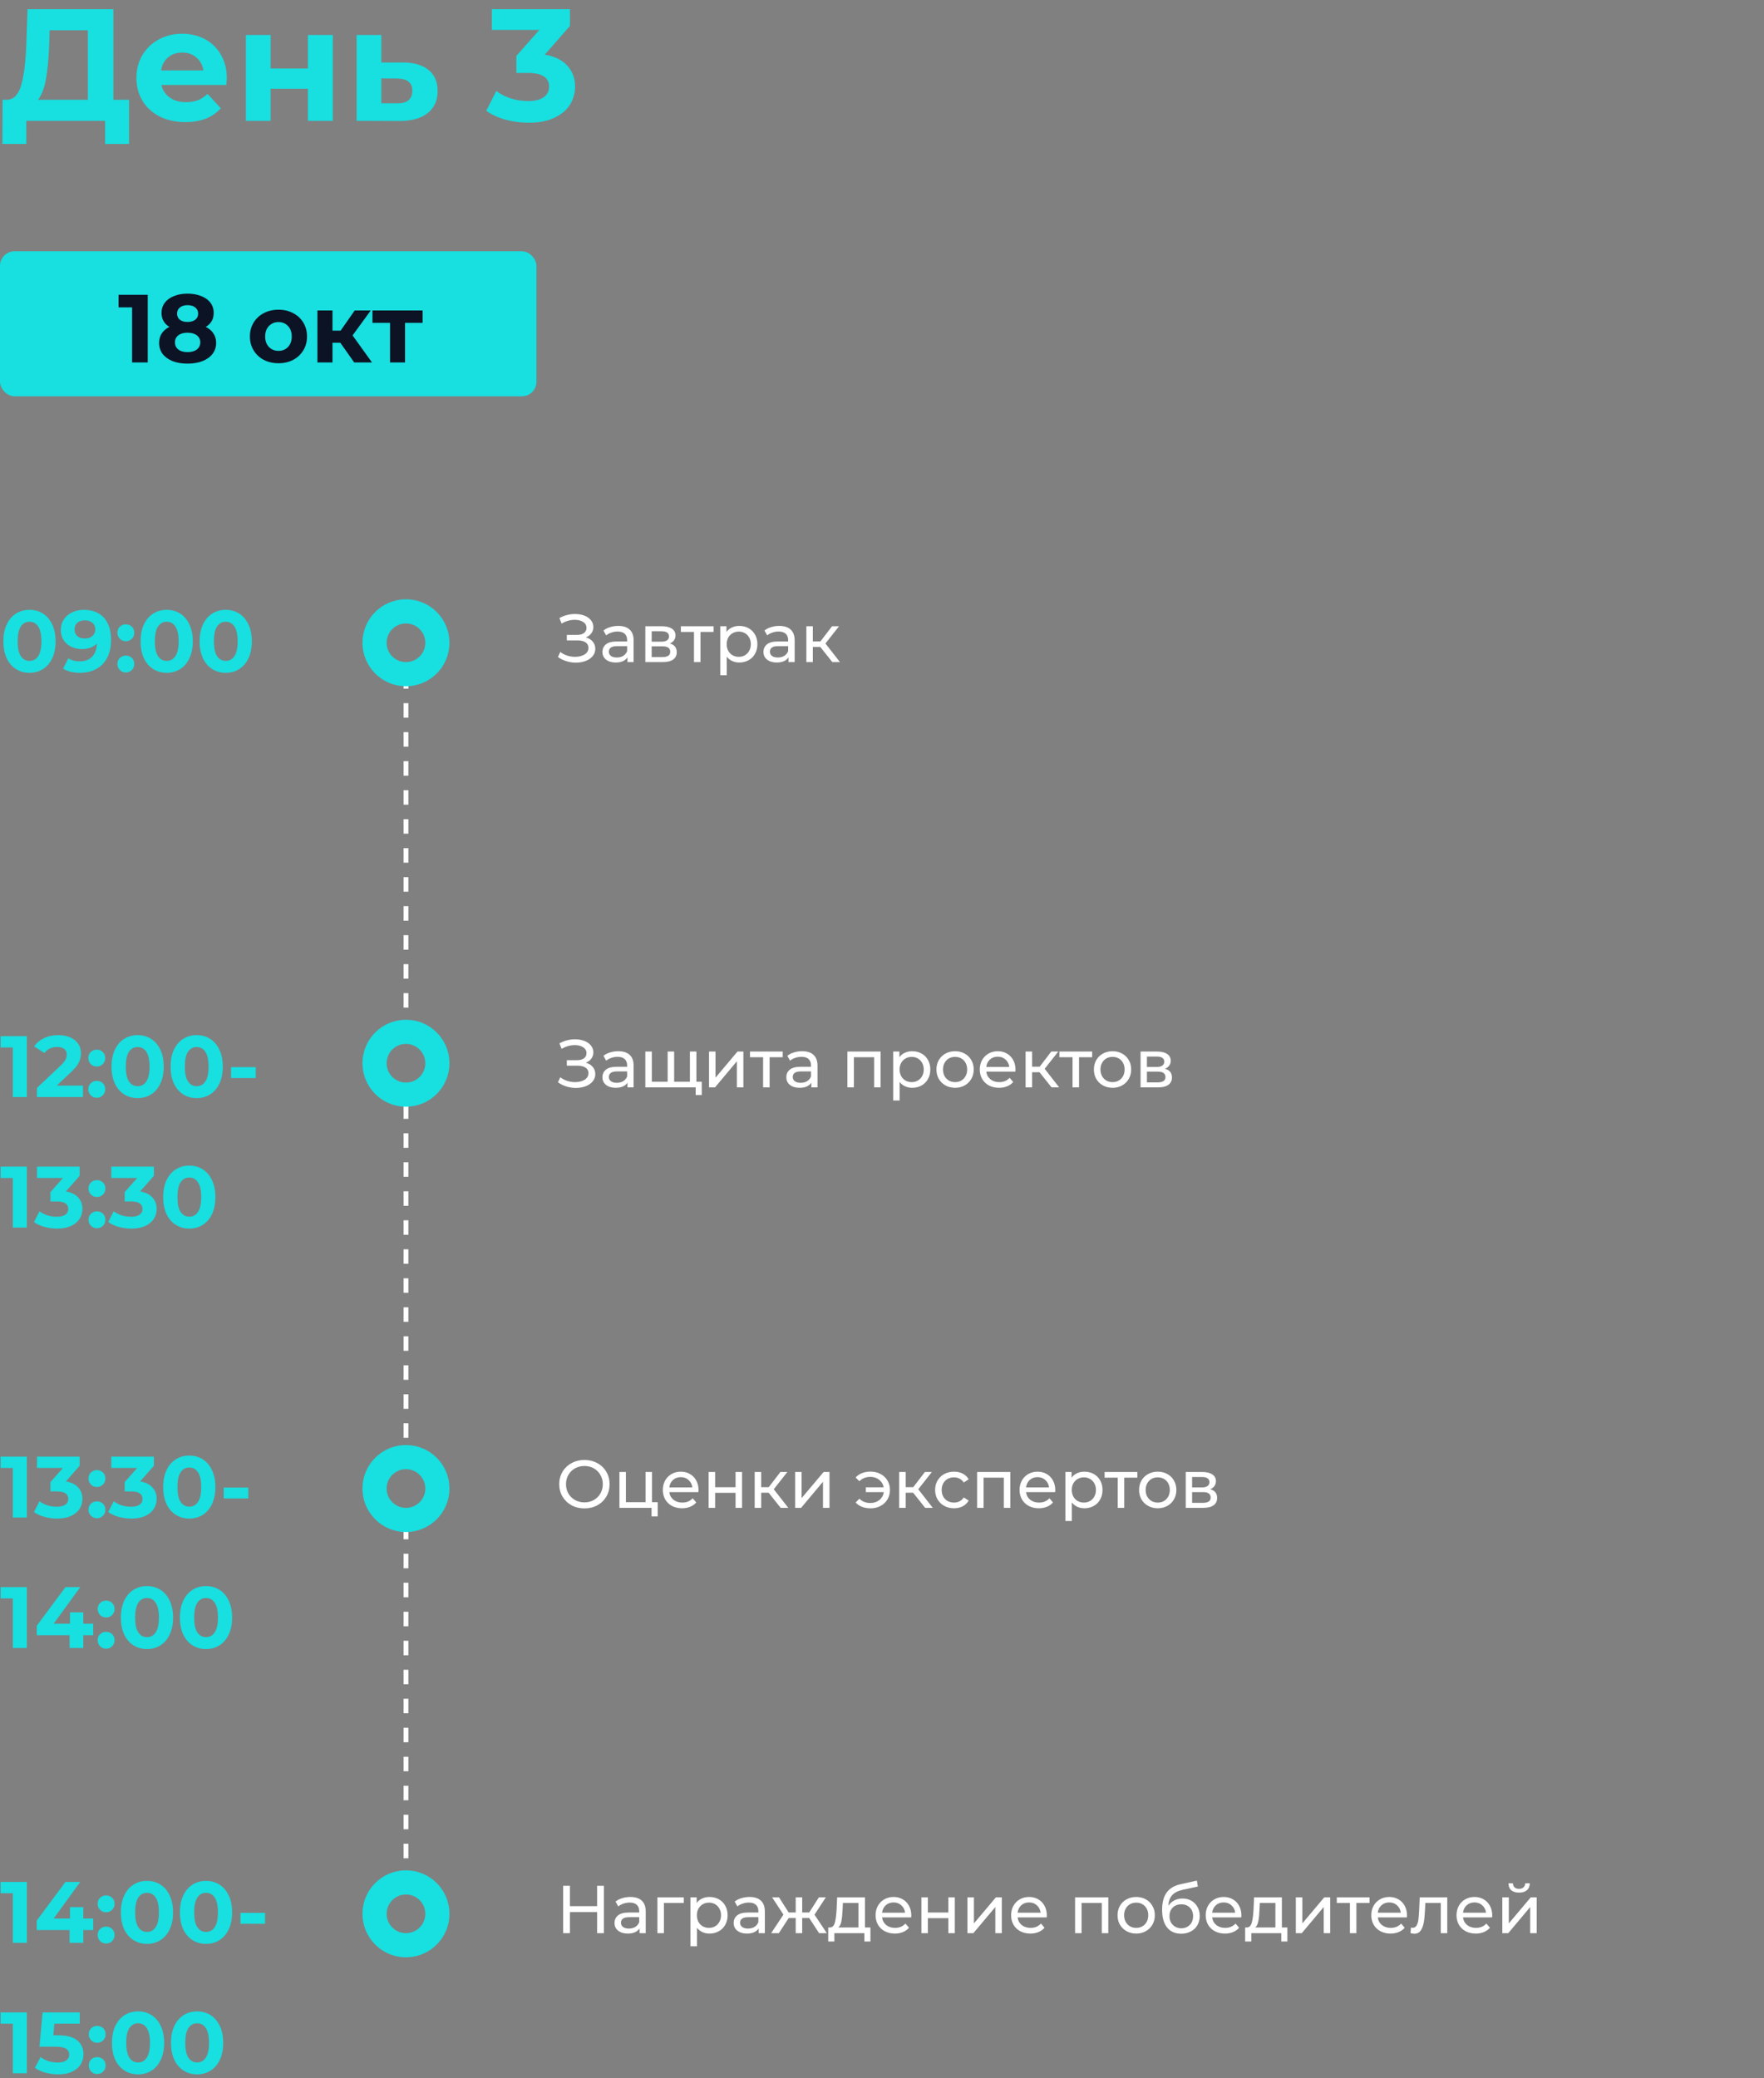 <svg width="365" height="430" viewBox="0 0 365 430" fill="none" xmlns="http://www.w3.org/2000/svg">
<rect x="0" y="0" width="365" height="430" fill="#808080" stroke="none"/>
<rect y="52" width="111" height="30" rx="3" fill="#18DFE0"/>
<path d="M30.569 61V75H27.329V63.6H24.529V61H30.569ZM42.581 67.64C43.274 67.987 43.801 68.44 44.161 69C44.534 69.56 44.721 70.207 44.721 70.94C44.721 71.807 44.474 72.567 43.981 73.22C43.487 73.86 42.794 74.36 41.901 74.72C41.007 75.067 39.974 75.24 38.801 75.24C37.627 75.24 36.594 75.067 35.701 74.72C34.821 74.36 34.134 73.86 33.641 73.22C33.161 72.567 32.921 71.807 32.921 70.94C32.921 70.207 33.101 69.56 33.461 69C33.834 68.44 34.361 67.987 35.041 67.64C34.521 67.32 34.121 66.92 33.841 66.44C33.561 65.947 33.421 65.387 33.421 64.76C33.421 63.947 33.647 63.24 34.101 62.64C34.554 62.04 35.187 61.58 36.001 61.26C36.814 60.927 37.747 60.76 38.801 60.76C39.867 60.76 40.807 60.927 41.621 61.26C42.447 61.58 43.087 62.04 43.541 62.64C43.994 63.24 44.221 63.947 44.221 64.76C44.221 65.387 44.081 65.947 43.801 66.44C43.521 66.92 43.114 67.32 42.581 67.64ZM38.801 63.14C38.147 63.14 37.621 63.3 37.221 63.62C36.834 63.927 36.641 64.353 36.641 64.9C36.641 65.433 36.834 65.853 37.221 66.16C37.607 66.467 38.134 66.62 38.801 66.62C39.467 66.62 40.001 66.467 40.401 66.16C40.801 65.853 41.001 65.433 41.001 64.9C41.001 64.353 40.801 63.927 40.401 63.62C40.001 63.3 39.467 63.14 38.801 63.14ZM38.801 72.86C39.614 72.86 40.254 72.68 40.721 72.32C41.201 71.947 41.441 71.453 41.441 70.84C41.441 70.227 41.201 69.74 40.721 69.38C40.254 69.02 39.614 68.84 38.801 68.84C38.001 68.84 37.367 69.02 36.901 69.38C36.434 69.74 36.201 70.227 36.201 70.84C36.201 71.467 36.434 71.96 36.901 72.32C37.367 72.68 38.001 72.86 38.801 72.86ZM57.628 75.16C56.495 75.16 55.475 74.927 54.568 74.46C53.675 73.98 52.975 73.32 52.468 72.48C51.961 71.64 51.708 70.687 51.708 69.62C51.708 68.553 51.961 67.6 52.468 66.76C52.975 65.92 53.675 65.267 54.568 64.8C55.475 64.32 56.495 64.08 57.628 64.08C58.761 64.08 59.775 64.32 60.668 64.8C61.561 65.267 62.261 65.92 62.768 66.76C63.275 67.6 63.528 68.553 63.528 69.62C63.528 70.687 63.275 71.64 62.768 72.48C62.261 73.32 61.561 73.98 60.668 74.46C59.775 74.927 58.761 75.16 57.628 75.16ZM57.628 72.6C58.428 72.6 59.081 72.333 59.588 71.8C60.108 71.253 60.368 70.527 60.368 69.62C60.368 68.713 60.108 67.993 59.588 67.46C59.081 66.913 58.428 66.64 57.628 66.64C56.828 66.64 56.168 66.913 55.648 67.46C55.128 67.993 54.868 68.713 54.868 69.62C54.868 70.527 55.128 71.253 55.648 71.8C56.168 72.333 56.828 72.6 57.628 72.6ZM70.414 70.92H68.794V75H65.674V64.24H68.794V68.42H70.474L73.394 64.24H76.714L72.954 69.4L76.974 75H73.294L70.414 70.92ZM87.448 66.8H83.808V75H80.708V66.8H77.068V64.24H87.448V66.8Z" fill="#0C1324"/>
<path d="M26.697 20.644V29.785H21.747V25H5.445V29.785H0.495L0.528 20.644H1.452C2.838 20.6 3.817 19.588 4.389 17.608C4.961 15.628 5.313 12.801 5.445 9.127L5.709 1.9H23.463V20.644H26.697ZM10.164 9.622C10.054 12.372 9.823 14.682 9.471 16.552C9.119 18.4 8.58 19.764 7.854 20.644H18.183V6.256H10.263L10.164 9.622ZM46.933 16.189C46.933 16.255 46.9 16.717 46.834 17.575H33.403C33.645 18.675 34.217 19.544 35.119 20.182C36.021 20.82 37.143 21.139 38.485 21.139C39.409 21.139 40.223 21.007 40.927 20.743C41.653 20.457 42.324 20.017 42.94 19.423L45.679 22.393C44.007 24.307 41.565 25.264 38.353 25.264C36.351 25.264 34.58 24.879 33.04 24.109C31.5 23.317 30.312 22.228 29.476 20.842C28.64 19.456 28.222 17.883 28.222 16.123C28.222 14.385 28.629 12.823 29.443 11.437C30.279 10.029 31.412 8.94 32.842 8.17C34.294 7.378 35.911 6.982 37.693 6.982C39.431 6.982 41.004 7.356 42.412 8.104C43.82 8.852 44.92 9.93 45.712 11.338C46.526 12.724 46.933 14.341 46.933 16.189ZM37.726 10.876C36.56 10.876 35.581 11.206 34.789 11.866C33.997 12.526 33.513 13.428 33.337 14.572H42.082C41.906 13.45 41.422 12.559 40.63 11.899C39.838 11.217 38.87 10.876 37.726 10.876ZM50.879 7.246H55.994V14.176H63.716V7.246H68.864V25H63.716V18.367H55.994V25H50.879V7.246ZM83.395 12.922C85.705 12.944 87.476 13.472 88.708 14.506C89.94 15.518 90.556 16.959 90.556 18.829C90.556 20.787 89.863 22.316 88.477 23.416C87.113 24.494 85.188 25.033 82.702 25.033L73.792 25V7.246H78.907V12.922H83.395ZM82.24 21.37C83.23 21.392 83.989 21.183 84.517 20.743C85.045 20.303 85.309 19.643 85.309 18.763C85.309 17.905 85.045 17.278 84.517 16.882C84.011 16.486 83.252 16.277 82.24 16.255L78.907 16.222V21.37H82.24ZM112.722 11.305C114.746 11.635 116.297 12.394 117.375 13.582C118.453 14.748 118.992 16.2 118.992 17.938C118.992 19.28 118.64 20.523 117.936 21.667C117.232 22.789 116.154 23.691 114.702 24.373C113.272 25.055 111.512 25.396 109.422 25.396C107.794 25.396 106.188 25.187 104.604 24.769C103.042 24.329 101.711 23.713 100.611 22.921L102.69 18.829C103.57 19.489 104.582 20.006 105.726 20.38C106.892 20.732 108.08 20.908 109.29 20.908C110.632 20.908 111.688 20.655 112.458 20.149C113.228 19.621 113.613 18.884 113.613 17.938C113.613 16.046 112.172 15.1 109.29 15.1H106.848V11.569L111.6 6.19H101.766V1.9H117.936V5.365L112.722 11.305Z" fill="#18DFE0"/>
<path d="M84 139.5V211" stroke="white" stroke-dasharray="3 3"/>
<path d="M84 228.5V300" stroke="white" stroke-dasharray="3 3"/>
<path d="M84 315.5V387" stroke="white" stroke-dasharray="3 3"/>
<path d="M6.102 139.216C5.058 139.216 4.128 138.958 3.312 138.442C2.496 137.926 1.854 137.182 1.386 136.21C0.93 135.226 0.702 134.056 0.702 132.7C0.702 131.344 0.93 130.18 1.386 129.208C1.854 128.224 2.496 127.474 3.312 126.958C4.128 126.442 5.058 126.184 6.102 126.184C7.146 126.184 8.076 126.442 8.892 126.958C9.708 127.474 10.344 128.224 10.8 129.208C11.268 130.18 11.502 131.344 11.502 132.7C11.502 134.056 11.268 135.226 10.8 136.21C10.344 137.182 9.708 137.926 8.892 138.442C8.076 138.958 7.146 139.216 6.102 139.216ZM6.102 136.75C6.87 136.75 7.47 136.42 7.902 135.76C8.346 135.1 8.568 134.08 8.568 132.7C8.568 131.32 8.346 130.3 7.902 129.64C7.47 128.98 6.87 128.65 6.102 128.65C5.346 128.65 4.746 128.98 4.302 129.64C3.87 130.3 3.654 131.32 3.654 132.7C3.654 134.08 3.87 135.1 4.302 135.76C4.746 136.42 5.346 136.75 6.102 136.75ZM17.347 126.184C19.111 126.184 20.491 126.724 21.487 127.804C22.483 128.872 22.981 130.414 22.981 132.43C22.981 133.858 22.711 135.082 22.171 136.102C21.643 137.122 20.893 137.896 19.921 138.424C18.949 138.952 17.827 139.216 16.555 139.216C15.883 139.216 15.241 139.144 14.629 139C14.017 138.844 13.495 138.628 13.063 138.352L14.143 136.21C14.755 136.63 15.541 136.84 16.501 136.84C17.569 136.84 18.415 136.528 19.039 135.904C19.663 135.268 19.999 134.356 20.047 133.168C19.291 133.924 18.247 134.302 16.915 134.302C16.111 134.302 15.379 134.14 14.719 133.816C14.059 133.492 13.537 133.036 13.153 132.448C12.769 131.848 12.577 131.158 12.577 130.378C12.577 129.538 12.787 128.8 13.207 128.164C13.627 127.528 14.197 127.042 14.917 126.706C15.649 126.358 16.459 126.184 17.347 126.184ZM17.563 132.124C18.199 132.124 18.715 131.95 19.111 131.602C19.519 131.242 19.723 130.786 19.723 130.234C19.723 129.682 19.525 129.232 19.129 128.884C18.745 128.536 18.211 128.362 17.527 128.362C16.903 128.362 16.393 128.53 15.997 128.866C15.613 129.202 15.421 129.658 15.421 130.234C15.421 130.81 15.613 131.272 15.997 131.62C16.393 131.956 16.915 132.124 17.563 132.124ZM26.036 132.682C25.544 132.682 25.13 132.514 24.794 132.178C24.458 131.842 24.29 131.422 24.29 130.918C24.29 130.402 24.458 129.988 24.794 129.676C25.13 129.352 25.544 129.19 26.036 129.19C26.528 129.19 26.942 129.352 27.278 129.676C27.614 129.988 27.782 130.402 27.782 130.918C27.782 131.422 27.614 131.842 27.278 132.178C26.942 132.514 26.528 132.682 26.036 132.682ZM26.036 139.144C25.544 139.144 25.13 138.976 24.794 138.64C24.458 138.304 24.29 137.884 24.29 137.38C24.29 136.864 24.458 136.45 24.794 136.138C25.13 135.814 25.544 135.652 26.036 135.652C26.528 135.652 26.942 135.814 27.278 136.138C27.614 136.45 27.782 136.864 27.782 137.38C27.782 137.884 27.614 138.304 27.278 138.64C26.942 138.976 26.528 139.144 26.036 139.144ZM34.491 139.216C33.447 139.216 32.517 138.958 31.701 138.442C30.885 137.926 30.243 137.182 29.775 136.21C29.319 135.226 29.091 134.056 29.091 132.7C29.091 131.344 29.319 130.18 29.775 129.208C30.243 128.224 30.885 127.474 31.701 126.958C32.517 126.442 33.447 126.184 34.491 126.184C35.535 126.184 36.465 126.442 37.281 126.958C38.097 127.474 38.733 128.224 39.189 129.208C39.657 130.18 39.891 131.344 39.891 132.7C39.891 134.056 39.657 135.226 39.189 136.21C38.733 137.182 38.097 137.926 37.281 138.442C36.465 138.958 35.535 139.216 34.491 139.216ZM34.491 136.75C35.259 136.75 35.859 136.42 36.291 135.76C36.735 135.1 36.957 134.08 36.957 132.7C36.957 131.32 36.735 130.3 36.291 129.64C35.859 128.98 35.259 128.65 34.491 128.65C33.735 128.65 33.135 128.98 32.691 129.64C32.259 130.3 32.043 131.32 32.043 132.7C32.043 134.08 32.259 135.1 32.691 135.76C33.135 136.42 33.735 136.75 34.491 136.75ZM46.708 139.216C45.663 139.216 44.733 138.958 43.917 138.442C43.102 137.926 42.459 137.182 41.992 136.21C41.535 135.226 41.307 134.056 41.307 132.7C41.307 131.344 41.535 130.18 41.992 129.208C42.459 128.224 43.102 127.474 43.917 126.958C44.733 126.442 45.663 126.184 46.708 126.184C47.752 126.184 48.681 126.442 49.498 126.958C50.313 127.474 50.95 128.224 51.406 129.208C51.873 130.18 52.108 131.344 52.108 132.7C52.108 134.056 51.873 135.226 51.406 136.21C50.95 137.182 50.313 137.926 49.498 138.442C48.681 138.958 47.752 139.216 46.708 139.216ZM46.708 136.75C47.475 136.75 48.075 136.42 48.508 135.76C48.952 135.1 49.173 134.08 49.173 132.7C49.173 131.32 48.952 130.3 48.508 129.64C48.075 128.98 47.475 128.65 46.708 128.65C45.952 128.65 45.352 128.98 44.907 129.64C44.475 130.3 44.26 131.32 44.26 132.7C44.26 134.08 44.475 135.1 44.907 135.76C45.352 136.42 45.952 136.75 46.708 136.75Z" fill="#18DFE0"/>
<path d="M121.216 131.89C121.832 132.058 122.313 132.352 122.658 132.772C123.003 133.183 123.176 133.677 123.176 134.256C123.176 134.835 122.989 135.343 122.616 135.782C122.252 136.211 121.762 136.543 121.146 136.776C120.539 137 119.877 137.112 119.158 137.112C118.505 137.112 117.856 137.014 117.212 136.818C116.568 136.622 115.98 136.328 115.448 135.936L115.938 134.9C116.367 135.236 116.848 135.488 117.38 135.656C117.912 135.824 118.449 135.908 118.99 135.908C119.774 135.908 120.432 135.745 120.964 135.418C121.496 135.082 121.762 134.625 121.762 134.046C121.762 133.551 121.561 133.173 121.16 132.912C120.759 132.641 120.194 132.506 119.466 132.506H117.282V131.372H119.368C119.993 131.372 120.479 131.246 120.824 130.994C121.179 130.733 121.356 130.373 121.356 129.916C121.356 129.403 121.127 128.997 120.67 128.698C120.213 128.399 119.634 128.25 118.934 128.25C118.477 128.25 118.01 128.315 117.534 128.446C117.067 128.577 116.624 128.773 116.204 129.034L115.756 127.886C116.251 127.606 116.773 127.396 117.324 127.256C117.875 127.116 118.425 127.046 118.976 127.046C119.667 127.046 120.301 127.153 120.88 127.368C121.459 127.583 121.916 127.895 122.252 128.306C122.597 128.717 122.77 129.197 122.77 129.748C122.77 130.243 122.63 130.677 122.35 131.05C122.079 131.423 121.701 131.703 121.216 131.89ZM127.93 129.51C128.957 129.51 129.741 129.762 130.282 130.266C130.833 130.77 131.108 131.521 131.108 132.52V137H129.834V136.02C129.61 136.365 129.288 136.631 128.868 136.818C128.458 136.995 127.968 137.084 127.398 137.084C126.568 137.084 125.9 136.883 125.396 136.482C124.902 136.081 124.654 135.553 124.654 134.9C124.654 134.247 124.892 133.724 125.368 133.332C125.844 132.931 126.6 132.73 127.636 132.73H129.764V132.464C129.764 131.885 129.596 131.442 129.26 131.134C128.924 130.826 128.43 130.672 127.776 130.672C127.338 130.672 126.908 130.747 126.488 130.896C126.068 131.036 125.714 131.227 125.424 131.47L124.864 130.462C125.247 130.154 125.704 129.921 126.236 129.762C126.768 129.594 127.333 129.51 127.93 129.51ZM127.622 136.048C128.136 136.048 128.579 135.936 128.952 135.712C129.326 135.479 129.596 135.152 129.764 134.732V133.696H127.692C126.554 133.696 125.984 134.079 125.984 134.844C125.984 135.217 126.129 135.511 126.418 135.726C126.708 135.941 127.109 136.048 127.622 136.048ZM138.583 133.15C139.544 133.393 140.025 133.995 140.025 134.956C140.025 135.609 139.777 136.113 139.283 136.468C138.797 136.823 138.069 137 137.099 137H133.529V129.58H136.973C137.85 129.58 138.536 129.748 139.031 130.084C139.525 130.411 139.773 130.877 139.773 131.484C139.773 131.876 139.665 132.217 139.451 132.506C139.245 132.786 138.956 133.001 138.583 133.15ZM134.845 132.772H136.861C137.374 132.772 137.761 132.679 138.023 132.492C138.293 132.305 138.429 132.035 138.429 131.68C138.429 130.971 137.906 130.616 136.861 130.616H134.845V132.772ZM137.001 135.964C137.561 135.964 137.981 135.875 138.261 135.698C138.541 135.521 138.681 135.245 138.681 134.872C138.681 134.489 138.55 134.205 138.289 134.018C138.037 133.831 137.635 133.738 137.085 133.738H134.845V135.964H137.001ZM147.658 130.756H144.942V137H143.598V130.756H140.882V129.58H147.658V130.756ZM152.966 129.51C153.685 129.51 154.329 129.669 154.898 129.986C155.468 130.303 155.911 130.747 156.228 131.316C156.555 131.885 156.718 132.543 156.718 133.29C156.718 134.037 156.555 134.699 156.228 135.278C155.911 135.847 155.468 136.291 154.898 136.608C154.329 136.925 153.685 137.084 152.966 137.084C152.434 137.084 151.944 136.981 151.496 136.776C151.058 136.571 150.684 136.272 150.376 135.88V139.716H149.032V129.58H150.32V130.756C150.619 130.345 150.997 130.037 151.454 129.832C151.912 129.617 152.416 129.51 152.966 129.51ZM152.854 135.908C153.33 135.908 153.755 135.801 154.128 135.586C154.511 135.362 154.81 135.054 155.024 134.662C155.248 134.261 155.36 133.803 155.36 133.29C155.36 132.777 155.248 132.324 155.024 131.932C154.81 131.531 154.511 131.223 154.128 131.008C153.755 130.793 153.33 130.686 152.854 130.686C152.388 130.686 151.963 130.798 151.58 131.022C151.207 131.237 150.908 131.54 150.684 131.932C150.47 132.324 150.362 132.777 150.362 133.29C150.362 133.803 150.47 134.261 150.684 134.662C150.899 135.054 151.198 135.362 151.58 135.586C151.963 135.801 152.388 135.908 152.854 135.908ZM161.249 129.51C162.275 129.51 163.059 129.762 163.601 130.266C164.151 130.77 164.427 131.521 164.427 132.52V137H163.153V136.02C162.929 136.365 162.607 136.631 162.187 136.818C161.776 136.995 161.286 137.084 160.717 137.084C159.886 137.084 159.219 136.883 158.715 136.482C158.22 136.081 157.973 135.553 157.973 134.9C157.973 134.247 158.211 133.724 158.687 133.332C159.163 132.931 159.919 132.73 160.955 132.73H163.083V132.464C163.083 131.885 162.915 131.442 162.579 131.134C162.243 130.826 161.748 130.672 161.095 130.672C160.656 130.672 160.227 130.747 159.807 130.896C159.387 131.036 159.032 131.227 158.743 131.47L158.183 130.462C158.565 130.154 159.023 129.921 159.555 129.762C160.087 129.594 160.651 129.51 161.249 129.51ZM160.941 136.048C161.454 136.048 161.897 135.936 162.271 135.712C162.644 135.479 162.915 135.152 163.083 134.732V133.696H161.011C159.872 133.696 159.303 134.079 159.303 134.844C159.303 135.217 159.447 135.511 159.737 135.726C160.026 135.941 160.427 136.048 160.941 136.048ZM169.731 133.864H168.191V137H166.847V129.58H168.191V132.716H169.759L172.167 129.58H173.609L170.795 133.15L173.805 137H172.223L169.731 133.864Z" fill="white"/>
<circle cx="84" cy="133" r="6.5" stroke="#18DFE0" stroke-width="5"/>
<path d="M5.562 214.4V227H2.646V216.74H0.126V214.4H5.562ZM17.165 224.624V227H7.643V225.11L12.503 220.52C13.019 220.028 13.367 219.608 13.547 219.26C13.727 218.9 13.817 218.546 13.817 218.198C13.817 217.694 13.643 217.31 13.295 217.046C12.959 216.77 12.461 216.632 11.801 216.632C11.249 216.632 10.751 216.74 10.307 216.956C9.863 217.16 9.491 217.472 9.191 217.892L7.067 216.524C7.559 215.792 8.237 215.222 9.101 214.814C9.965 214.394 10.955 214.184 12.071 214.184C13.007 214.184 13.823 214.34 14.519 214.652C15.227 214.952 15.773 215.384 16.157 215.948C16.553 216.5 16.751 217.154 16.751 217.91C16.751 218.594 16.607 219.236 16.319 219.836C16.031 220.436 15.473 221.12 14.645 221.888L11.747 224.624H17.165ZM20.024 220.682C19.532 220.682 19.118 220.514 18.782 220.178C18.446 219.842 18.278 219.422 18.278 218.918C18.278 218.402 18.446 217.988 18.782 217.676C19.118 217.352 19.532 217.19 20.024 217.19C20.516 217.19 20.93 217.352 21.266 217.676C21.602 217.988 21.77 218.402 21.77 218.918C21.77 219.422 21.602 219.842 21.266 220.178C20.93 220.514 20.516 220.682 20.024 220.682ZM20.024 227.144C19.532 227.144 19.118 226.976 18.782 226.64C18.446 226.304 18.278 225.884 18.278 225.38C18.278 224.864 18.446 224.45 18.782 224.138C19.118 223.814 19.532 223.652 20.024 223.652C20.516 223.652 20.93 223.814 21.266 224.138C21.602 224.45 21.77 224.864 21.77 225.38C21.77 225.884 21.602 226.304 21.266 226.64C20.93 226.976 20.516 227.144 20.024 227.144ZM28.479 227.216C27.435 227.216 26.505 226.958 25.689 226.442C24.873 225.926 24.231 225.182 23.763 224.21C23.307 223.226 23.079 222.056 23.079 220.7C23.079 219.344 23.307 218.18 23.763 217.208C24.231 216.224 24.873 215.474 25.689 214.958C26.505 214.442 27.435 214.184 28.479 214.184C29.523 214.184 30.453 214.442 31.269 214.958C32.085 215.474 32.721 216.224 33.177 217.208C33.645 218.18 33.879 219.344 33.879 220.7C33.879 222.056 33.645 223.226 33.177 224.21C32.721 225.182 32.085 225.926 31.269 226.442C30.453 226.958 29.523 227.216 28.479 227.216ZM28.479 224.75C29.247 224.75 29.847 224.42 30.279 223.76C30.723 223.1 30.945 222.08 30.945 220.7C30.945 219.32 30.723 218.3 30.279 217.64C29.847 216.98 29.247 216.65 28.479 216.65C27.723 216.65 27.123 216.98 26.679 217.64C26.247 218.3 26.031 219.32 26.031 220.7C26.031 222.08 26.247 223.1 26.679 223.76C27.123 224.42 27.723 224.75 28.479 224.75ZM40.696 227.216C39.652 227.216 38.722 226.958 37.906 226.442C37.09 225.926 36.448 225.182 35.98 224.21C35.524 223.226 35.296 222.056 35.296 220.7C35.296 219.344 35.524 218.18 35.98 217.208C36.448 216.224 37.09 215.474 37.906 214.958C38.722 214.442 39.652 214.184 40.696 214.184C41.74 214.184 42.67 214.442 43.486 214.958C44.302 215.474 44.938 216.224 45.394 217.208C45.862 218.18 46.096 219.344 46.096 220.7C46.096 222.056 45.862 223.226 45.394 224.21C44.938 225.182 44.302 225.926 43.486 226.442C42.67 226.958 41.74 227.216 40.696 227.216ZM40.696 224.75C41.464 224.75 42.064 224.42 42.496 223.76C42.94 223.1 43.162 222.08 43.162 220.7C43.162 219.32 42.94 218.3 42.496 217.64C42.064 216.98 41.464 216.65 40.696 216.65C39.94 216.65 39.34 216.98 38.896 217.64C38.464 218.3 38.248 219.32 38.248 220.7C38.248 222.08 38.464 223.1 38.896 223.76C39.34 224.42 39.94 224.75 40.696 224.75ZM47.817 220.808H52.911V223.058H47.817V220.808ZM5.562 241.4V254H2.646V243.74H0.126V241.4H5.562ZM13.637 246.53C14.741 246.71 15.587 247.124 16.175 247.772C16.763 248.408 17.057 249.2 17.057 250.148C17.057 250.88 16.865 251.558 16.481 252.182C16.097 252.794 15.509 253.286 14.717 253.658C13.937 254.03 12.977 254.216 11.837 254.216C10.949 254.216 10.073 254.102 9.209 253.874C8.357 253.634 7.631 253.298 7.031 252.866L8.165 250.634C8.645 250.994 9.197 251.276 9.821 251.48C10.457 251.672 11.105 251.768 11.765 251.768C12.497 251.768 13.073 251.63 13.493 251.354C13.913 251.066 14.123 250.664 14.123 250.148C14.123 249.116 13.337 248.6 11.765 248.6H10.433V246.674L13.025 243.74H7.661V241.4H16.481V243.29L13.637 246.53ZM20.059 247.682C19.567 247.682 19.153 247.514 18.817 247.178C18.481 246.842 18.313 246.422 18.313 245.918C18.313 245.402 18.481 244.988 18.817 244.676C19.153 244.352 19.567 244.19 20.059 244.19C20.551 244.19 20.965 244.352 21.301 244.676C21.637 244.988 21.805 245.402 21.805 245.918C21.805 246.422 21.637 246.842 21.301 247.178C20.965 247.514 20.551 247.682 20.059 247.682ZM20.059 254.144C19.567 254.144 19.153 253.976 18.817 253.64C18.481 253.304 18.313 252.884 18.313 252.38C18.313 251.864 18.481 251.45 18.817 251.138C19.153 250.814 19.567 250.652 20.059 250.652C20.551 250.652 20.965 250.814 21.301 251.138C21.637 251.45 21.805 251.864 21.805 252.38C21.805 252.884 21.637 253.304 21.301 253.64C20.965 253.976 20.551 254.144 20.059 254.144ZM29 246.53C30.104 246.71 30.95 247.124 31.538 247.772C32.126 248.408 32.42 249.2 32.42 250.148C32.42 250.88 32.228 251.558 31.844 252.182C31.46 252.794 30.872 253.286 30.08 253.658C29.3 254.03 28.34 254.216 27.2 254.216C26.312 254.216 25.436 254.102 24.572 253.874C23.72 253.634 22.994 253.298 22.394 252.866L23.528 250.634C24.008 250.994 24.56 251.276 25.184 251.48C25.82 251.672 26.468 251.768 27.128 251.768C27.86 251.768 28.436 251.63 28.856 251.354C29.276 251.066 29.486 250.664 29.486 250.148C29.486 249.116 28.7 248.6 27.128 248.6H25.796V246.674L28.388 243.74H23.024V241.4H31.844V243.29L29 246.53ZM39.166 254.216C38.123 254.216 37.193 253.958 36.377 253.442C35.56 252.926 34.919 252.182 34.45 251.21C33.995 250.226 33.767 249.056 33.767 247.7C33.767 246.344 33.995 245.18 34.45 244.208C34.919 243.224 35.56 242.474 36.377 241.958C37.193 241.442 38.123 241.184 39.166 241.184C40.211 241.184 41.141 241.442 41.956 241.958C42.773 242.474 43.408 243.224 43.864 244.208C44.333 245.18 44.566 246.344 44.566 247.7C44.566 249.056 44.333 250.226 43.864 251.21C43.408 252.182 42.773 252.926 41.956 253.442C41.141 253.958 40.211 254.216 39.166 254.216ZM39.166 251.75C39.934 251.75 40.535 251.42 40.967 250.76C41.41 250.1 41.633 249.08 41.633 247.7C41.633 246.32 41.41 245.3 40.967 244.64C40.535 243.98 39.934 243.65 39.166 243.65C38.41 243.65 37.81 243.98 37.367 244.64C36.934 245.3 36.718 246.32 36.718 247.7C36.718 249.08 36.934 250.1 37.367 250.76C37.81 251.42 38.41 251.75 39.166 251.75Z" fill="#18DFE0"/>
<path d="M121.216 219.89C121.832 220.058 122.313 220.352 122.658 220.772C123.003 221.183 123.176 221.677 123.176 222.256C123.176 222.835 122.989 223.343 122.616 223.782C122.252 224.211 121.762 224.543 121.146 224.776C120.539 225 119.877 225.112 119.158 225.112C118.505 225.112 117.856 225.014 117.212 224.818C116.568 224.622 115.98 224.328 115.448 223.936L115.938 222.9C116.367 223.236 116.848 223.488 117.38 223.656C117.912 223.824 118.449 223.908 118.99 223.908C119.774 223.908 120.432 223.745 120.964 223.418C121.496 223.082 121.762 222.625 121.762 222.046C121.762 221.551 121.561 221.173 121.16 220.912C120.759 220.641 120.194 220.506 119.466 220.506H117.282V219.372H119.368C119.993 219.372 120.479 219.246 120.824 218.994C121.179 218.733 121.356 218.373 121.356 217.916C121.356 217.403 121.127 216.997 120.67 216.698C120.213 216.399 119.634 216.25 118.934 216.25C118.477 216.25 118.01 216.315 117.534 216.446C117.067 216.577 116.624 216.773 116.204 217.034L115.756 215.886C116.251 215.606 116.773 215.396 117.324 215.256C117.875 215.116 118.425 215.046 118.976 215.046C119.667 215.046 120.301 215.153 120.88 215.368C121.459 215.583 121.916 215.895 122.252 216.306C122.597 216.717 122.77 217.197 122.77 217.748C122.77 218.243 122.63 218.677 122.35 219.05C122.079 219.423 121.701 219.703 121.216 219.89ZM127.93 217.51C128.957 217.51 129.741 217.762 130.282 218.266C130.833 218.77 131.108 219.521 131.108 220.52V225H129.834V224.02C129.61 224.365 129.288 224.631 128.868 224.818C128.458 224.995 127.968 225.084 127.398 225.084C126.568 225.084 125.9 224.883 125.396 224.482C124.902 224.081 124.654 223.553 124.654 222.9C124.654 222.247 124.892 221.724 125.368 221.332C125.844 220.931 126.6 220.73 127.636 220.73H129.764V220.464C129.764 219.885 129.596 219.442 129.26 219.134C128.924 218.826 128.43 218.672 127.776 218.672C127.338 218.672 126.908 218.747 126.488 218.896C126.068 219.036 125.714 219.227 125.424 219.47L124.864 218.462C125.247 218.154 125.704 217.921 126.236 217.762C126.768 217.594 127.333 217.51 127.93 217.51ZM127.622 224.048C128.136 224.048 128.579 223.936 128.952 223.712C129.326 223.479 129.596 223.152 129.764 222.732V221.696H127.692C126.554 221.696 125.984 222.079 125.984 222.844C125.984 223.217 126.129 223.511 126.418 223.726C126.708 223.941 127.109 224.048 127.622 224.048ZM144.099 217.58V225H133.529V217.58H134.873V223.824H138.149V217.58H139.493V223.824H142.755V217.58H144.099ZM145.205 223.824V226.582H143.945V225H142.699V223.824H145.205ZM146.708 217.58H148.052V222.984L152.602 217.58H153.82V225H152.476V219.596L147.94 225H146.708V217.58ZM161.959 218.756H159.243V225H157.899V218.756H155.183V217.58H161.959V218.756ZM165.979 217.51C167.006 217.51 167.79 217.762 168.331 218.266C168.882 218.77 169.157 219.521 169.157 220.52V225H167.883V224.02C167.659 224.365 167.337 224.631 166.917 224.818C166.507 224.995 166.017 225.084 165.447 225.084C164.617 225.084 163.949 224.883 163.445 224.482C162.951 224.081 162.703 223.553 162.703 222.9C162.703 222.247 162.941 221.724 163.417 221.332C163.893 220.931 164.649 220.73 165.685 220.73H167.813V220.464C167.813 219.885 167.645 219.442 167.309 219.134C166.973 218.826 166.479 218.672 165.825 218.672C165.387 218.672 164.957 218.747 164.537 218.896C164.117 219.036 163.763 219.227 163.473 219.47L162.913 218.462C163.296 218.154 163.753 217.921 164.285 217.762C164.817 217.594 165.382 217.51 165.979 217.51ZM165.671 224.048C166.185 224.048 166.628 223.936 167.001 223.712C167.375 223.479 167.645 223.152 167.813 222.732V221.696H165.741C164.603 221.696 164.033 222.079 164.033 222.844C164.033 223.217 164.178 223.511 164.467 223.726C164.757 223.941 165.158 224.048 165.671 224.048ZM182.211 217.58V225H180.867V218.756H176.681V225H175.337V217.58H182.211ZM188.746 217.51C189.464 217.51 190.108 217.669 190.678 217.986C191.247 218.303 191.69 218.747 192.008 219.316C192.334 219.885 192.498 220.543 192.498 221.29C192.498 222.037 192.334 222.699 192.008 223.278C191.69 223.847 191.247 224.291 190.678 224.608C190.108 224.925 189.464 225.084 188.746 225.084C188.214 225.084 187.724 224.981 187.276 224.776C186.837 224.571 186.464 224.272 186.156 223.88V227.716H184.812V217.58H186.1V218.756C186.398 218.345 186.776 218.037 187.234 217.832C187.691 217.617 188.195 217.51 188.746 217.51ZM188.634 223.908C189.11 223.908 189.534 223.801 189.908 223.586C190.29 223.362 190.589 223.054 190.804 222.662C191.028 222.261 191.14 221.803 191.14 221.29C191.14 220.777 191.028 220.324 190.804 219.932C190.589 219.531 190.29 219.223 189.908 219.008C189.534 218.793 189.11 218.686 188.634 218.686C188.167 218.686 187.742 218.798 187.36 219.022C186.986 219.237 186.688 219.54 186.464 219.932C186.249 220.324 186.142 220.777 186.142 221.29C186.142 221.803 186.249 222.261 186.464 222.662C186.678 223.054 186.977 223.362 187.36 223.586C187.742 223.801 188.167 223.908 188.634 223.908ZM197.628 225.084C196.891 225.084 196.228 224.921 195.64 224.594C195.052 224.267 194.59 223.819 194.254 223.25C193.928 222.671 193.764 222.018 193.764 221.29C193.764 220.562 193.928 219.913 194.254 219.344C194.59 218.765 195.052 218.317 195.64 218C196.228 217.673 196.891 217.51 197.628 217.51C198.366 217.51 199.024 217.673 199.602 218C200.19 218.317 200.648 218.765 200.974 219.344C201.31 219.913 201.478 220.562 201.478 221.29C201.478 222.018 201.31 222.671 200.974 223.25C200.648 223.819 200.19 224.267 199.602 224.594C199.024 224.921 198.366 225.084 197.628 225.084ZM197.628 223.908C198.104 223.908 198.529 223.801 198.902 223.586C199.285 223.362 199.584 223.054 199.798 222.662C200.013 222.261 200.12 221.803 200.12 221.29C200.12 220.777 200.013 220.324 199.798 219.932C199.584 219.531 199.285 219.223 198.902 219.008C198.529 218.793 198.104 218.686 197.628 218.686C197.152 218.686 196.723 218.793 196.34 219.008C195.967 219.223 195.668 219.531 195.444 219.932C195.23 220.324 195.122 220.777 195.122 221.29C195.122 221.803 195.23 222.261 195.444 222.662C195.668 223.054 195.967 223.362 196.34 223.586C196.723 223.801 197.152 223.908 197.628 223.908ZM210.125 221.332C210.125 221.435 210.116 221.57 210.097 221.738H204.077C204.161 222.391 204.446 222.919 204.931 223.32C205.426 223.712 206.037 223.908 206.765 223.908C207.652 223.908 208.366 223.609 208.907 223.012L209.649 223.88C209.313 224.272 208.893 224.571 208.389 224.776C207.895 224.981 207.339 225.084 206.723 225.084C205.939 225.084 205.244 224.925 204.637 224.608C204.031 224.281 203.559 223.829 203.223 223.25C202.897 222.671 202.733 222.018 202.733 221.29C202.733 220.571 202.892 219.923 203.209 219.344C203.536 218.765 203.979 218.317 204.539 218C205.109 217.673 205.748 217.51 206.457 217.51C207.167 217.51 207.797 217.673 208.347 218C208.907 218.317 209.341 218.765 209.649 219.344C209.967 219.923 210.125 220.585 210.125 221.332ZM206.457 218.644C205.813 218.644 205.272 218.84 204.833 219.232C204.404 219.624 204.152 220.137 204.077 220.772H208.837C208.763 220.147 208.506 219.638 208.067 219.246C207.638 218.845 207.101 218.644 206.457 218.644ZM215.094 221.864H213.554V225H212.21V217.58H213.554V220.716H215.122L217.53 217.58H218.972L216.158 221.15L219.168 225H217.586L215.094 221.864ZM225.984 218.756H223.268V225H221.924V218.756H219.208V217.58H225.984V218.756ZM230.209 225.084C229.471 225.084 228.809 224.921 228.221 224.594C227.633 224.267 227.171 223.819 226.835 223.25C226.508 222.671 226.345 222.018 226.345 221.29C226.345 220.562 226.508 219.913 226.835 219.344C227.171 218.765 227.633 218.317 228.221 218C228.809 217.673 229.471 217.51 230.209 217.51C230.946 217.51 231.604 217.673 232.183 218C232.771 218.317 233.228 218.765 233.555 219.344C233.891 219.913 234.059 220.562 234.059 221.29C234.059 222.018 233.891 222.671 233.555 223.25C233.228 223.819 232.771 224.267 232.183 224.594C231.604 224.921 230.946 225.084 230.209 225.084ZM230.209 223.908C230.685 223.908 231.109 223.801 231.483 223.586C231.865 223.362 232.164 223.054 232.379 222.662C232.593 222.261 232.701 221.803 232.701 221.29C232.701 220.777 232.593 220.324 232.379 219.932C232.164 219.531 231.865 219.223 231.483 219.008C231.109 218.793 230.685 218.686 230.209 218.686C229.733 218.686 229.303 218.793 228.921 219.008C228.547 219.223 228.249 219.531 228.025 219.932C227.81 220.324 227.703 220.777 227.703 221.29C227.703 221.803 227.81 222.261 228.025 222.662C228.249 223.054 228.547 223.362 228.921 223.586C229.303 223.801 229.733 223.908 230.209 223.908ZM241.053 221.15C242.015 221.393 242.495 221.995 242.495 222.956C242.495 223.609 242.248 224.113 241.753 224.468C241.268 224.823 240.54 225 239.569 225H235.999V217.58H239.443C240.321 217.58 241.007 217.748 241.501 218.084C241.996 218.411 242.243 218.877 242.243 219.484C242.243 219.876 242.136 220.217 241.921 220.506C241.716 220.786 241.427 221.001 241.053 221.15ZM237.315 220.772H239.331C239.845 220.772 240.232 220.679 240.493 220.492C240.764 220.305 240.899 220.035 240.899 219.68C240.899 218.971 240.377 218.616 239.331 218.616H237.315V220.772ZM239.471 223.964C240.031 223.964 240.451 223.875 240.731 223.698C241.011 223.521 241.151 223.245 241.151 222.872C241.151 222.489 241.021 222.205 240.759 222.018C240.507 221.831 240.106 221.738 239.555 221.738H237.315V223.964H239.471Z" fill="white"/>
<circle cx="84" cy="220" r="6.5" stroke="#18DFE0" stroke-width="5"/>
<path d="M5.562 301.4V314H2.646V303.74H0.126V301.4H5.562ZM13.637 306.53C14.741 306.71 15.587 307.124 16.175 307.772C16.763 308.408 17.057 309.2 17.057 310.148C17.057 310.88 16.865 311.558 16.481 312.182C16.097 312.794 15.509 313.286 14.717 313.658C13.937 314.03 12.977 314.216 11.837 314.216C10.949 314.216 10.073 314.102 9.209 313.874C8.357 313.634 7.631 313.298 7.031 312.866L8.165 310.634C8.645 310.994 9.197 311.276 9.821 311.48C10.457 311.672 11.105 311.768 11.765 311.768C12.497 311.768 13.073 311.63 13.493 311.354C13.913 311.066 14.123 310.664 14.123 310.148C14.123 309.116 13.337 308.6 11.765 308.6H10.433V306.674L13.025 303.74H7.661V301.4H16.481V303.29L13.637 306.53ZM20.059 307.682C19.567 307.682 19.153 307.514 18.817 307.178C18.481 306.842 18.313 306.422 18.313 305.918C18.313 305.402 18.481 304.988 18.817 304.676C19.153 304.352 19.567 304.19 20.059 304.19C20.551 304.19 20.965 304.352 21.301 304.676C21.637 304.988 21.805 305.402 21.805 305.918C21.805 306.422 21.637 306.842 21.301 307.178C20.965 307.514 20.551 307.682 20.059 307.682ZM20.059 314.144C19.567 314.144 19.153 313.976 18.817 313.64C18.481 313.304 18.313 312.884 18.313 312.38C18.313 311.864 18.481 311.45 18.817 311.138C19.153 310.814 19.567 310.652 20.059 310.652C20.551 310.652 20.965 310.814 21.301 311.138C21.637 311.45 21.805 311.864 21.805 312.38C21.805 312.884 21.637 313.304 21.301 313.64C20.965 313.976 20.551 314.144 20.059 314.144ZM29 306.53C30.104 306.71 30.95 307.124 31.538 307.772C32.126 308.408 32.42 309.2 32.42 310.148C32.42 310.88 32.228 311.558 31.844 312.182C31.46 312.794 30.872 313.286 30.08 313.658C29.3 314.03 28.34 314.216 27.2 314.216C26.312 314.216 25.436 314.102 24.572 313.874C23.72 313.634 22.994 313.298 22.394 312.866L23.528 310.634C24.008 310.994 24.56 311.276 25.184 311.48C25.82 311.672 26.468 311.768 27.128 311.768C27.86 311.768 28.436 311.63 28.856 311.354C29.276 311.066 29.486 310.664 29.486 310.148C29.486 309.116 28.7 308.6 27.128 308.6H25.796V306.674L28.388 303.74H23.024V301.4H31.844V303.29L29 306.53ZM39.166 314.216C38.123 314.216 37.193 313.958 36.377 313.442C35.56 312.926 34.919 312.182 34.45 311.21C33.995 310.226 33.767 309.056 33.767 307.7C33.767 306.344 33.995 305.18 34.45 304.208C34.919 303.224 35.56 302.474 36.377 301.958C37.193 301.442 38.123 301.184 39.166 301.184C40.211 301.184 41.141 301.442 41.956 301.958C42.773 302.474 43.408 303.224 43.864 304.208C44.333 305.18 44.566 306.344 44.566 307.7C44.566 309.056 44.333 310.226 43.864 311.21C43.408 312.182 42.773 312.926 41.956 313.442C41.141 313.958 40.211 314.216 39.166 314.216ZM39.166 311.75C39.934 311.75 40.535 311.42 40.967 310.76C41.41 310.1 41.633 309.08 41.633 307.7C41.633 306.32 41.41 305.3 40.967 304.64C40.535 303.98 39.934 303.65 39.166 303.65C38.41 303.65 37.81 303.98 37.367 304.64C36.934 305.3 36.718 306.32 36.718 307.7C36.718 309.08 36.934 310.1 37.367 310.76C37.81 311.42 38.41 311.75 39.166 311.75ZM46.288 307.808H51.382V310.058H46.288V307.808ZM5.562 328.4V341H2.646V330.74H0.126V328.4H5.562ZM19.289 338.354H17.237V341H14.393V338.354H7.607V336.392L13.547 328.4H16.607L11.099 335.978H14.483V333.62H17.237V335.978H19.289V338.354ZM21.958 334.682C21.466 334.682 21.052 334.514 20.716 334.178C20.38 333.842 20.212 333.422 20.212 332.918C20.212 332.402 20.38 331.988 20.716 331.676C21.052 331.352 21.466 331.19 21.958 331.19C22.45 331.19 22.864 331.352 23.2 331.676C23.536 331.988 23.704 332.402 23.704 332.918C23.704 333.422 23.536 333.842 23.2 334.178C22.864 334.514 22.45 334.682 21.958 334.682ZM21.958 341.144C21.466 341.144 21.052 340.976 20.716 340.64C20.38 340.304 20.212 339.884 20.212 339.38C20.212 338.864 20.38 338.45 20.716 338.138C21.052 337.814 21.466 337.652 21.958 337.652C22.45 337.652 22.864 337.814 23.2 338.138C23.536 338.45 23.704 338.864 23.704 339.38C23.704 339.884 23.536 340.304 23.2 340.64C22.864 340.976 22.45 341.144 21.958 341.144ZM30.413 341.216C29.369 341.216 28.439 340.958 27.622 340.442C26.806 339.926 26.165 339.182 25.697 338.21C25.241 337.226 25.012 336.056 25.012 334.7C25.012 333.344 25.241 332.18 25.697 331.208C26.165 330.224 26.806 329.474 27.622 328.958C28.439 328.442 29.369 328.184 30.413 328.184C31.456 328.184 32.386 328.442 33.203 328.958C34.019 329.474 34.654 330.224 35.111 331.208C35.578 332.18 35.812 333.344 35.812 334.7C35.812 336.056 35.578 337.226 35.111 338.21C34.654 339.182 34.019 339.926 33.203 340.442C32.386 340.958 31.456 341.216 30.413 341.216ZM30.413 338.75C31.18 338.75 31.78 338.42 32.212 337.76C32.657 337.1 32.879 336.08 32.879 334.7C32.879 333.32 32.657 332.3 32.212 331.64C31.78 330.98 31.18 330.65 30.413 330.65C29.657 330.65 29.056 330.98 28.613 331.64C28.18 332.3 27.965 333.32 27.965 334.7C27.965 336.08 28.18 337.1 28.613 337.76C29.056 338.42 29.657 338.75 30.413 338.75ZM42.629 341.216C41.585 341.216 40.655 340.958 39.839 340.442C39.023 339.926 38.381 339.182 37.913 338.21C37.457 337.226 37.229 336.056 37.229 334.7C37.229 333.344 37.457 332.18 37.913 331.208C38.381 330.224 39.023 329.474 39.839 328.958C40.655 328.442 41.585 328.184 42.629 328.184C43.673 328.184 44.603 328.442 45.419 328.958C46.235 329.474 46.871 330.224 47.327 331.208C47.795 332.18 48.029 333.344 48.029 334.7C48.029 336.056 47.795 337.226 47.327 338.21C46.871 339.182 46.235 339.926 45.419 340.442C44.603 340.958 43.673 341.216 42.629 341.216ZM42.629 338.75C43.397 338.75 43.997 338.42 44.429 337.76C44.873 337.1 45.095 336.08 45.095 334.7C45.095 333.32 44.873 332.3 44.429 331.64C43.997 330.98 43.397 330.65 42.629 330.65C41.873 330.65 41.273 330.98 40.829 331.64C40.397 332.3 40.181 333.32 40.181 334.7C40.181 336.08 40.397 337.1 40.829 337.76C41.273 338.42 41.873 338.75 42.629 338.75Z" fill="#18DFE0"/>
<path d="M120.936 312.112C119.947 312.112 119.055 311.897 118.262 311.468C117.469 311.029 116.843 310.427 116.386 309.662C115.938 308.897 115.714 308.043 115.714 307.1C115.714 306.157 115.938 305.303 116.386 304.538C116.843 303.773 117.469 303.175 118.262 302.746C119.055 302.307 119.947 302.088 120.936 302.088C121.916 302.088 122.803 302.307 123.596 302.746C124.389 303.175 125.01 303.773 125.458 304.538C125.906 305.294 126.13 306.148 126.13 307.1C126.13 308.052 125.906 308.911 125.458 309.676C125.01 310.432 124.389 311.029 123.596 311.468C122.803 311.897 121.916 312.112 120.936 312.112ZM120.936 310.866C121.655 310.866 122.299 310.703 122.868 310.376C123.447 310.049 123.899 309.601 124.226 309.032C124.562 308.453 124.73 307.809 124.73 307.1C124.73 306.391 124.562 305.751 124.226 305.182C123.899 304.603 123.447 304.151 122.868 303.824C122.299 303.497 121.655 303.334 120.936 303.334C120.217 303.334 119.564 303.497 118.976 303.824C118.397 304.151 117.94 304.603 117.604 305.182C117.277 305.751 117.114 306.391 117.114 307.1C117.114 307.809 117.277 308.453 117.604 309.032C117.94 309.601 118.397 310.049 118.976 310.376C119.564 310.703 120.217 310.866 120.936 310.866ZM136.093 310.824V313.778H134.819V312H128.169V304.58H129.513V310.824H133.573V304.58H134.917V310.824H136.093ZM144.541 308.332C144.541 308.435 144.532 308.57 144.513 308.738H138.493C138.577 309.391 138.862 309.919 139.347 310.32C139.842 310.712 140.453 310.908 141.181 310.908C142.068 310.908 142.782 310.609 143.323 310.012L144.065 310.88C143.729 311.272 143.309 311.571 142.805 311.776C142.311 311.981 141.755 312.084 141.139 312.084C140.355 312.084 139.66 311.925 139.053 311.608C138.447 311.281 137.975 310.829 137.639 310.25C137.313 309.671 137.149 309.018 137.149 308.29C137.149 307.571 137.308 306.923 137.625 306.344C137.952 305.765 138.395 305.317 138.955 305C139.525 304.673 140.164 304.51 140.873 304.51C141.583 304.51 142.213 304.673 142.763 305C143.323 305.317 143.757 305.765 144.065 306.344C144.383 306.923 144.541 307.585 144.541 308.332ZM140.873 305.644C140.229 305.644 139.688 305.84 139.249 306.232C138.82 306.624 138.568 307.137 138.493 307.772H143.253C143.179 307.147 142.922 306.638 142.483 306.246C142.054 305.845 141.517 305.644 140.873 305.644ZM146.626 304.58H147.97V307.73H152.198V304.58H153.542V312H152.198V308.892H147.97V312H146.626V304.58ZM159.04 308.864H157.5V312H156.156V304.58H157.5V307.716H159.068L161.476 304.58H162.918L160.104 308.15L163.114 312H161.532L159.04 308.864ZM164.523 304.58H165.867V309.984L170.417 304.58H171.635V312H170.291V306.596L165.755 312H164.523V304.58ZM180.145 304.496C180.901 304.496 181.583 304.659 182.189 304.986C182.805 305.313 183.286 305.765 183.631 306.344C183.977 306.923 184.149 307.571 184.149 308.29C184.149 309.018 183.977 309.671 183.631 310.25C183.286 310.829 182.805 311.281 182.189 311.608C181.583 311.935 180.901 312.098 180.145 312.098C179.492 312.098 178.899 311.995 178.367 311.79C177.845 311.585 177.401 311.286 177.037 310.894L177.821 310.11C178.419 310.698 179.175 310.992 180.089 310.992C180.817 310.992 181.438 310.787 181.951 310.376C182.465 309.956 182.773 309.41 182.875 308.738H179.151V307.744H182.847C182.726 307.1 182.413 306.582 181.909 306.19C181.405 305.789 180.799 305.588 180.089 305.588C179.184 305.588 178.428 305.887 177.821 306.484L177.037 305.714C177.401 305.313 177.849 305.009 178.381 304.804C178.913 304.599 179.501 304.496 180.145 304.496ZM188.94 308.864H187.4V312H186.056V304.58H187.4V307.716H188.968L191.376 304.58H192.818L190.004 308.15L193.014 312H191.432L188.94 308.864ZM197.411 312.084C196.655 312.084 195.978 311.921 195.381 311.594C194.793 311.267 194.331 310.819 193.995 310.25C193.659 309.671 193.491 309.018 193.491 308.29C193.491 307.562 193.659 306.913 193.995 306.344C194.331 305.765 194.793 305.317 195.381 305C195.978 304.673 196.655 304.51 197.411 304.51C198.083 304.51 198.68 304.645 199.203 304.916C199.735 305.187 200.146 305.579 200.435 306.092L199.413 306.75C199.18 306.395 198.89 306.129 198.545 305.952C198.2 305.775 197.817 305.686 197.397 305.686C196.912 305.686 196.473 305.793 196.081 306.008C195.698 306.223 195.395 306.531 195.171 306.932C194.956 307.324 194.849 307.777 194.849 308.29C194.849 308.813 194.956 309.275 195.171 309.676C195.395 310.068 195.698 310.371 196.081 310.586C196.473 310.801 196.912 310.908 197.397 310.908C197.817 310.908 198.2 310.819 198.545 310.642C198.89 310.465 199.18 310.199 199.413 309.844L200.435 310.488C200.146 311.001 199.735 311.398 199.203 311.678C198.68 311.949 198.083 312.084 197.411 312.084ZM209.049 304.58V312H207.705V305.756H203.519V312H202.175V304.58H209.049ZM218.356 308.332C218.356 308.435 218.346 308.57 218.328 308.738H212.308C212.392 309.391 212.676 309.919 213.162 310.32C213.656 310.712 214.268 310.908 214.996 310.908C215.882 310.908 216.596 310.609 217.138 310.012L217.88 310.88C217.544 311.272 217.124 311.571 216.62 311.776C216.125 311.981 215.57 312.084 214.954 312.084C214.17 312.084 213.474 311.925 212.868 311.608C212.261 311.281 211.79 310.829 211.454 310.25C211.127 309.671 210.964 309.018 210.964 308.29C210.964 307.571 211.122 306.923 211.44 306.344C211.766 305.765 212.21 305.317 212.77 305C213.339 304.673 213.978 304.51 214.688 304.51C215.397 304.51 216.027 304.673 216.578 305C217.138 305.317 217.572 305.765 217.88 306.344C218.197 306.923 218.356 307.585 218.356 308.332ZM214.688 305.644C214.044 305.644 213.502 305.84 213.064 306.232C212.634 306.624 212.382 307.137 212.308 307.772H217.068C216.993 307.147 216.736 306.638 216.298 306.246C215.868 305.845 215.332 305.644 214.688 305.644ZM224.375 304.51C225.093 304.51 225.737 304.669 226.307 304.986C226.876 305.303 227.319 305.747 227.637 306.316C227.963 306.885 228.127 307.543 228.127 308.29C228.127 309.037 227.963 309.699 227.637 310.278C227.319 310.847 226.876 311.291 226.307 311.608C225.737 311.925 225.093 312.084 224.375 312.084C223.843 312.084 223.353 311.981 222.905 311.776C222.466 311.571 222.093 311.272 221.785 310.88V314.716H220.441V304.58H221.729V305.756C222.027 305.345 222.405 305.037 222.863 304.832C223.32 304.617 223.824 304.51 224.375 304.51ZM224.263 310.908C224.739 310.908 225.163 310.801 225.537 310.586C225.919 310.362 226.218 310.054 226.433 309.662C226.657 309.261 226.769 308.803 226.769 308.29C226.769 307.777 226.657 307.324 226.433 306.932C226.218 306.531 225.919 306.223 225.537 306.008C225.163 305.793 224.739 305.686 224.263 305.686C223.796 305.686 223.371 305.798 222.989 306.022C222.615 306.237 222.317 306.54 222.093 306.932C221.878 307.324 221.771 307.777 221.771 308.29C221.771 308.803 221.878 309.261 222.093 309.662C222.307 310.054 222.606 310.362 222.989 310.586C223.371 310.801 223.796 310.908 224.263 310.908ZM235.336 305.756H232.62V312H231.276V305.756H228.56V304.58H235.336V305.756ZM239.56 312.084C238.823 312.084 238.16 311.921 237.572 311.594C236.984 311.267 236.522 310.819 236.186 310.25C235.859 309.671 235.696 309.018 235.696 308.29C235.696 307.562 235.859 306.913 236.186 306.344C236.522 305.765 236.984 305.317 237.572 305C238.16 304.673 238.823 304.51 239.56 304.51C240.297 304.51 240.955 304.673 241.534 305C242.122 305.317 242.579 305.765 242.906 306.344C243.242 306.913 243.41 307.562 243.41 308.29C243.41 309.018 243.242 309.671 242.906 310.25C242.579 310.819 242.122 311.267 241.534 311.594C240.955 311.921 240.297 312.084 239.56 312.084ZM239.56 310.908C240.036 310.908 240.461 310.801 240.834 310.586C241.217 310.362 241.515 310.054 241.73 309.662C241.945 309.261 242.052 308.803 242.052 308.29C242.052 307.777 241.945 307.324 241.73 306.932C241.515 306.531 241.217 306.223 240.834 306.008C240.461 305.793 240.036 305.686 239.56 305.686C239.084 305.686 238.655 305.793 238.272 306.008C237.899 306.223 237.6 306.531 237.376 306.932C237.161 307.324 237.054 307.777 237.054 308.29C237.054 308.803 237.161 309.261 237.376 309.662C237.6 310.054 237.899 310.362 238.272 310.586C238.655 310.801 239.084 310.908 239.56 310.908ZM250.405 308.15C251.366 308.393 251.847 308.995 251.847 309.956C251.847 310.609 251.599 311.113 251.105 311.468C250.619 311.823 249.891 312 248.921 312H245.351V304.58H248.795C249.672 304.58 250.358 304.748 250.853 305.084C251.347 305.411 251.595 305.877 251.595 306.484C251.595 306.876 251.487 307.217 251.273 307.506C251.067 307.786 250.778 308.001 250.405 308.15ZM246.667 307.772H248.683C249.196 307.772 249.583 307.679 249.845 307.492C250.115 307.305 250.251 307.035 250.251 306.68C250.251 305.971 249.728 305.616 248.683 305.616H246.667V307.772ZM248.823 310.964C249.383 310.964 249.803 310.875 250.083 310.698C250.363 310.521 250.503 310.245 250.503 309.872C250.503 309.489 250.372 309.205 250.111 309.018C249.859 308.831 249.457 308.738 248.907 308.738H246.667V310.964H248.823Z" fill="white"/>
<circle cx="84" cy="308" r="6.5" stroke="#18DFE0" stroke-width="5"/>
<path d="M5.562 389.4V402H2.646V391.74H0.126V389.4H5.562ZM19.289 399.354H17.237V402H14.393V399.354H7.607V397.392L13.547 389.4H16.607L11.099 396.978H14.483V394.62H17.237V396.978H19.289V399.354ZM21.958 395.682C21.466 395.682 21.052 395.514 20.716 395.178C20.38 394.842 20.212 394.422 20.212 393.918C20.212 393.402 20.38 392.988 20.716 392.676C21.052 392.352 21.466 392.19 21.958 392.19C22.45 392.19 22.864 392.352 23.2 392.676C23.536 392.988 23.704 393.402 23.704 393.918C23.704 394.422 23.536 394.842 23.2 395.178C22.864 395.514 22.45 395.682 21.958 395.682ZM21.958 402.144C21.466 402.144 21.052 401.976 20.716 401.64C20.38 401.304 20.212 400.884 20.212 400.38C20.212 399.864 20.38 399.45 20.716 399.138C21.052 398.814 21.466 398.652 21.958 398.652C22.45 398.652 22.864 398.814 23.2 399.138C23.536 399.45 23.704 399.864 23.704 400.38C23.704 400.884 23.536 401.304 23.2 401.64C22.864 401.976 22.45 402.144 21.958 402.144ZM30.413 402.216C29.369 402.216 28.439 401.958 27.622 401.442C26.806 400.926 26.165 400.182 25.697 399.21C25.241 398.226 25.012 397.056 25.012 395.7C25.012 394.344 25.241 393.18 25.697 392.208C26.165 391.224 26.806 390.474 27.622 389.958C28.439 389.442 29.369 389.184 30.413 389.184C31.456 389.184 32.386 389.442 33.203 389.958C34.019 390.474 34.654 391.224 35.111 392.208C35.578 393.18 35.812 394.344 35.812 395.7C35.812 397.056 35.578 398.226 35.111 399.21C34.654 400.182 34.019 400.926 33.203 401.442C32.386 401.958 31.456 402.216 30.413 402.216ZM30.413 399.75C31.18 399.75 31.78 399.42 32.212 398.76C32.657 398.1 32.879 397.08 32.879 395.7C32.879 394.32 32.657 393.3 32.212 392.64C31.78 391.98 31.18 391.65 30.413 391.65C29.657 391.65 29.056 391.98 28.613 392.64C28.18 393.3 27.965 394.32 27.965 395.7C27.965 397.08 28.18 398.1 28.613 398.76C29.056 399.42 29.657 399.75 30.413 399.75ZM42.629 402.216C41.585 402.216 40.655 401.958 39.839 401.442C39.023 400.926 38.381 400.182 37.913 399.21C37.457 398.226 37.229 397.056 37.229 395.7C37.229 394.344 37.457 393.18 37.913 392.208C38.381 391.224 39.023 390.474 39.839 389.958C40.655 389.442 41.585 389.184 42.629 389.184C43.673 389.184 44.603 389.442 45.419 389.958C46.235 390.474 46.871 391.224 47.327 392.208C47.795 393.18 48.029 394.344 48.029 395.7C48.029 397.056 47.795 398.226 47.327 399.21C46.871 400.182 46.235 400.926 45.419 401.442C44.603 401.958 43.673 402.216 42.629 402.216ZM42.629 399.75C43.397 399.75 43.997 399.42 44.429 398.76C44.873 398.1 45.095 397.08 45.095 395.7C45.095 394.32 44.873 393.3 44.429 392.64C43.997 391.98 43.397 391.65 42.629 391.65C41.873 391.65 41.273 391.98 40.829 392.64C40.397 393.3 40.181 394.32 40.181 395.7C40.181 397.08 40.397 398.1 40.829 398.76C41.273 399.42 41.873 399.75 42.629 399.75ZM49.751 395.808H54.844V398.058H49.751V395.808ZM5.562 416.4V429H2.646V418.74H0.126V416.4H5.562ZM12.071 421.134C13.847 421.134 15.155 421.488 15.995 422.196C16.847 422.904 17.273 423.852 17.273 425.04C17.273 425.808 17.081 426.51 16.697 427.146C16.313 427.77 15.725 428.274 14.933 428.658C14.153 429.03 13.187 429.216 12.035 429.216C11.147 429.216 10.271 429.102 9.407 428.874C8.555 428.634 7.829 428.298 7.229 427.866L8.381 425.634C8.861 425.994 9.413 426.276 10.037 426.48C10.661 426.672 11.303 426.768 11.963 426.768C12.695 426.768 13.271 426.624 13.691 426.336C14.111 426.048 14.321 425.646 14.321 425.13C14.321 424.59 14.099 424.182 13.655 423.906C13.223 423.63 12.467 423.492 11.387 423.492H8.165L8.813 416.4H16.499V418.74H11.243L11.045 421.134H12.071ZM20.112 422.682C19.62 422.682 19.206 422.514 18.87 422.178C18.534 421.842 18.366 421.422 18.366 420.918C18.366 420.402 18.534 419.988 18.87 419.676C19.206 419.352 19.62 419.19 20.112 419.19C20.604 419.19 21.018 419.352 21.354 419.676C21.69 419.988 21.858 420.402 21.858 420.918C21.858 421.422 21.69 421.842 21.354 422.178C21.018 422.514 20.604 422.682 20.112 422.682ZM20.112 429.144C19.62 429.144 19.206 428.976 18.87 428.64C18.534 428.304 18.366 427.884 18.366 427.38C18.366 426.864 18.534 426.45 18.87 426.138C19.206 425.814 19.62 425.652 20.112 425.652C20.604 425.652 21.018 425.814 21.354 426.138C21.69 426.45 21.858 426.864 21.858 427.38C21.858 427.884 21.69 428.304 21.354 428.64C21.018 428.976 20.604 429.144 20.112 429.144ZM28.567 429.216C27.523 429.216 26.593 428.958 25.777 428.442C24.961 427.926 24.319 427.182 23.851 426.21C23.395 425.226 23.167 424.056 23.167 422.7C23.167 421.344 23.395 420.18 23.851 419.208C24.319 418.224 24.961 417.474 25.777 416.958C26.593 416.442 27.523 416.184 28.567 416.184C29.611 416.184 30.541 416.442 31.357 416.958C32.173 417.474 32.809 418.224 33.265 419.208C33.733 420.18 33.967 421.344 33.967 422.7C33.967 424.056 33.733 425.226 33.265 426.21C32.809 427.182 32.173 427.926 31.357 428.442C30.541 428.958 29.611 429.216 28.567 429.216ZM28.567 426.75C29.335 426.75 29.935 426.42 30.367 425.76C30.811 425.1 31.033 424.08 31.033 422.7C31.033 421.32 30.811 420.3 30.367 419.64C29.935 418.98 29.335 418.65 28.567 418.65C27.811 418.65 27.211 418.98 26.767 419.64C26.335 420.3 26.119 421.32 26.119 422.7C26.119 424.08 26.335 425.1 26.767 425.76C27.211 426.42 27.811 426.75 28.567 426.75ZM40.784 429.216C39.74 429.216 38.81 428.958 37.994 428.442C37.178 427.926 36.536 427.182 36.068 426.21C35.612 425.226 35.384 424.056 35.384 422.7C35.384 421.344 35.612 420.18 36.068 419.208C36.536 418.224 37.178 417.474 37.994 416.958C38.81 416.442 39.74 416.184 40.784 416.184C41.828 416.184 42.758 416.442 43.574 416.958C44.39 417.474 45.026 418.224 45.482 419.208C45.95 420.18 46.184 421.344 46.184 422.7C46.184 424.056 45.95 425.226 45.482 426.21C45.026 427.182 44.39 427.926 43.574 428.442C42.758 428.958 41.828 429.216 40.784 429.216ZM40.784 426.75C41.552 426.75 42.152 426.42 42.584 425.76C43.028 425.1 43.25 424.08 43.25 422.7C43.25 421.32 43.028 420.3 42.584 419.64C42.152 418.98 41.552 418.65 40.784 418.65C40.028 418.65 39.428 418.98 38.984 419.64C38.552 420.3 38.336 421.32 38.336 422.7C38.336 424.08 38.552 425.1 38.984 425.76C39.428 426.42 40.028 426.75 40.784 426.75Z" fill="#18DFE0"/>
<path d="M124.954 390.2V400H123.554V395.632H117.926V400H116.526V390.2H117.926V394.414H123.554V390.2H124.954ZM130.432 392.51C131.459 392.51 132.243 392.762 132.784 393.266C133.335 393.77 133.61 394.521 133.61 395.52V400H132.336V399.02C132.112 399.365 131.79 399.631 131.37 399.818C130.96 399.995 130.47 400.084 129.9 400.084C129.07 400.084 128.402 399.883 127.898 399.482C127.404 399.081 127.156 398.553 127.156 397.9C127.156 397.247 127.394 396.724 127.87 396.332C128.346 395.931 129.102 395.73 130.138 395.73H132.266V395.464C132.266 394.885 132.098 394.442 131.762 394.134C131.426 393.826 130.932 393.672 130.278 393.672C129.84 393.672 129.41 393.747 128.99 393.896C128.57 394.036 128.216 394.227 127.926 394.47L127.366 393.462C127.749 393.154 128.206 392.921 128.738 392.762C129.27 392.594 129.835 392.51 130.432 392.51ZM130.124 399.048C130.638 399.048 131.081 398.936 131.454 398.712C131.828 398.479 132.098 398.152 132.266 397.732V396.696H130.194C129.056 396.696 128.486 397.079 128.486 397.844C128.486 398.217 128.631 398.511 128.92 398.726C129.21 398.941 129.611 399.048 130.124 399.048ZM141.491 393.756H137.375V400H136.031V392.58H141.491V393.756ZM146.8 392.51C147.519 392.51 148.163 392.669 148.732 392.986C149.302 393.303 149.745 393.747 150.062 394.316C150.389 394.885 150.552 395.543 150.552 396.29C150.552 397.037 150.389 397.699 150.062 398.278C149.745 398.847 149.302 399.291 148.732 399.608C148.163 399.925 147.519 400.084 146.8 400.084C146.268 400.084 145.778 399.981 145.33 399.776C144.892 399.571 144.518 399.272 144.21 398.88V402.716H142.866V392.58H144.154V393.756C144.453 393.345 144.831 393.037 145.288 392.832C145.746 392.617 146.25 392.51 146.8 392.51ZM146.688 398.908C147.164 398.908 147.589 398.801 147.962 398.586C148.345 398.362 148.644 398.054 148.858 397.662C149.082 397.261 149.194 396.803 149.194 396.29C149.194 395.777 149.082 395.324 148.858 394.932C148.644 394.531 148.345 394.223 147.962 394.008C147.589 393.793 147.164 393.686 146.688 393.686C146.222 393.686 145.797 393.798 145.414 394.022C145.041 394.237 144.742 394.54 144.518 394.932C144.304 395.324 144.196 395.777 144.196 396.29C144.196 396.803 144.304 397.261 144.518 397.662C144.733 398.054 145.032 398.362 145.414 398.586C145.797 398.801 146.222 398.908 146.688 398.908ZM155.083 392.51C156.109 392.51 156.893 392.762 157.435 393.266C157.985 393.77 158.261 394.521 158.261 395.52V400H156.987V399.02C156.763 399.365 156.441 399.631 156.021 399.818C155.61 399.995 155.12 400.084 154.551 400.084C153.72 400.084 153.053 399.883 152.549 399.482C152.054 399.081 151.807 398.553 151.807 397.9C151.807 397.247 152.045 396.724 152.521 396.332C152.997 395.931 153.753 395.73 154.789 395.73H156.917V395.464C156.917 394.885 156.749 394.442 156.413 394.134C156.077 393.826 155.582 393.672 154.929 393.672C154.49 393.672 154.061 393.747 153.641 393.896C153.221 394.036 152.866 394.227 152.577 394.47L152.017 393.462C152.399 393.154 152.857 392.921 153.389 392.762C153.921 392.594 154.485 392.51 155.083 392.51ZM154.775 399.048C155.288 399.048 155.731 398.936 156.105 398.712C156.478 398.479 156.749 398.152 156.917 397.732V396.696H154.845C153.706 396.696 153.137 397.079 153.137 397.844C153.137 398.217 153.281 398.511 153.571 398.726C153.86 398.941 154.261 399.048 154.775 399.048ZM167.429 396.864H165.987V400H164.643V396.864H163.201L161.157 400H159.561L162.109 396.164L159.757 392.58H161.185L163.187 395.716H164.643V392.58H165.987V395.716H167.443L169.445 392.58H170.887L168.535 396.178L171.083 400H169.487L167.429 396.864ZM180.108 398.824V401.722H178.848V400H172.646V401.722H171.372V398.824H171.764C172.24 398.796 172.566 398.46 172.744 397.816C172.921 397.172 173.042 396.262 173.108 395.086L173.22 392.58H178.974V398.824H180.108ZM174.34 395.184C174.302 396.117 174.223 396.892 174.102 397.508C173.99 398.115 173.78 398.553 173.472 398.824H177.63V393.756H174.41L174.34 395.184ZM188.565 396.332C188.565 396.435 188.555 396.57 188.537 396.738H182.517C182.601 397.391 182.885 397.919 183.371 398.32C183.865 398.712 184.477 398.908 185.205 398.908C186.091 398.908 186.805 398.609 187.347 398.012L188.089 398.88C187.753 399.272 187.333 399.571 186.829 399.776C186.334 399.981 185.779 400.084 185.163 400.084C184.379 400.084 183.683 399.925 183.077 399.608C182.47 399.281 181.999 398.829 181.663 398.25C181.336 397.671 181.173 397.018 181.173 396.29C181.173 395.571 181.331 394.923 181.649 394.344C181.975 393.765 182.419 393.317 182.979 393C183.548 392.673 184.187 392.51 184.897 392.51C185.606 392.51 186.236 392.673 186.787 393C187.347 393.317 187.781 393.765 188.089 394.344C188.406 394.923 188.565 395.585 188.565 396.332ZM184.897 393.644C184.253 393.644 183.711 393.84 183.273 394.232C182.843 394.624 182.591 395.137 182.517 395.772H187.277C187.202 395.147 186.945 394.638 186.507 394.246C186.077 393.845 185.541 393.644 184.897 393.644ZM190.65 392.58H191.994V395.73H196.222V392.58H197.566V400H196.222V396.892H191.994V400H190.65V392.58ZM200.179 392.58H201.523V397.984L206.073 392.58H207.291V400H205.947V394.596L201.411 400H200.179V392.58ZM216.606 396.332C216.606 396.435 216.596 396.57 216.578 396.738H210.558C210.642 397.391 210.926 397.919 211.412 398.32C211.906 398.712 212.518 398.908 213.246 398.908C214.132 398.908 214.846 398.609 215.388 398.012L216.13 398.88C215.794 399.272 215.374 399.571 214.87 399.776C214.375 399.981 213.82 400.084 213.204 400.084C212.42 400.084 211.724 399.925 211.118 399.608C210.511 399.281 210.04 398.829 209.704 398.25C209.377 397.671 209.214 397.018 209.214 396.29C209.214 395.571 209.372 394.923 209.69 394.344C210.016 393.765 210.46 393.317 211.02 393C211.589 392.673 212.228 392.51 212.938 392.51C213.647 392.51 214.277 392.673 214.828 393C215.388 393.317 215.822 393.765 216.13 394.344C216.447 394.923 216.606 395.585 216.606 396.332ZM212.938 393.644C212.294 393.644 211.752 393.84 211.314 394.232C210.884 394.624 210.632 395.137 210.558 395.772H215.318C215.243 395.147 214.986 394.638 214.548 394.246C214.118 393.845 213.582 393.644 212.938 393.644ZM229.324 392.58V400H227.98V393.756H223.794V400H222.45V392.58H229.324ZM235.103 400.084C234.366 400.084 233.703 399.921 233.115 399.594C232.527 399.267 232.065 398.819 231.729 398.25C231.402 397.671 231.239 397.018 231.239 396.29C231.239 395.562 231.402 394.913 231.729 394.344C232.065 393.765 232.527 393.317 233.115 393C233.703 392.673 234.366 392.51 235.103 392.51C235.84 392.51 236.498 392.673 237.077 393C237.665 393.317 238.122 393.765 238.449 394.344C238.785 394.913 238.953 395.562 238.953 396.29C238.953 397.018 238.785 397.671 238.449 398.25C238.122 398.819 237.665 399.267 237.077 399.594C236.498 399.921 235.84 400.084 235.103 400.084ZM235.103 398.908C235.579 398.908 236.004 398.801 236.377 398.586C236.76 398.362 237.058 398.054 237.273 397.662C237.488 397.261 237.595 396.803 237.595 396.29C237.595 395.777 237.488 395.324 237.273 394.932C237.058 394.531 236.76 394.223 236.377 394.008C236.004 393.793 235.579 393.686 235.103 393.686C234.627 393.686 234.198 393.793 233.815 394.008C233.442 394.223 233.143 394.531 232.919 394.932C232.704 395.324 232.597 395.777 232.597 396.29C232.597 396.803 232.704 397.261 232.919 397.662C233.143 398.054 233.442 398.362 233.815 398.586C234.198 398.801 234.627 398.908 235.103 398.908ZM244.674 392.832C245.364 392.832 245.98 392.986 246.522 393.294C247.063 393.602 247.483 394.031 247.782 394.582C248.09 395.123 248.244 395.744 248.244 396.444C248.244 397.163 248.08 397.802 247.754 398.362C247.436 398.913 246.984 399.342 246.396 399.65C245.817 399.958 245.154 400.112 244.408 400.112C243.148 400.112 242.172 399.683 241.482 398.824C240.8 397.956 240.46 396.738 240.46 395.17C240.46 393.649 240.772 392.459 241.398 391.6C242.023 390.732 242.98 390.158 244.268 389.878L247.656 389.122L247.852 390.354L244.73 391.026C243.759 391.241 243.036 391.605 242.56 392.118C242.084 392.631 241.813 393.369 241.748 394.33C242.065 393.854 242.476 393.485 242.98 393.224C243.484 392.963 244.048 392.832 244.674 392.832ZM244.436 398.992C244.912 398.992 245.332 398.885 245.696 398.67C246.069 398.455 246.358 398.161 246.564 397.788C246.769 397.405 246.872 396.971 246.872 396.486C246.872 395.749 246.648 395.156 246.2 394.708C245.752 394.26 245.164 394.036 244.436 394.036C243.708 394.036 243.115 394.26 242.658 394.708C242.21 395.156 241.986 395.749 241.986 396.486C241.986 396.971 242.088 397.405 242.294 397.788C242.508 398.161 242.802 398.455 243.176 398.67C243.549 398.885 243.969 398.992 244.436 398.992ZM256.869 396.332C256.869 396.435 256.86 396.57 256.841 396.738H250.821C250.905 397.391 251.19 397.919 251.675 398.32C252.17 398.712 252.781 398.908 253.509 398.908C254.396 398.908 255.11 398.609 255.651 398.012L256.393 398.88C256.057 399.272 255.637 399.571 255.133 399.776C254.639 399.981 254.083 400.084 253.467 400.084C252.683 400.084 251.988 399.925 251.381 399.608C250.775 399.281 250.303 398.829 249.967 398.25C249.641 397.671 249.477 397.018 249.477 396.29C249.477 395.571 249.636 394.923 249.953 394.344C250.28 393.765 250.723 393.317 251.283 393C251.853 392.673 252.492 392.51 253.201 392.51C253.911 392.51 254.541 392.673 255.091 393C255.651 393.317 256.085 393.765 256.393 394.344C256.711 394.923 256.869 395.585 256.869 396.332ZM253.201 393.644C252.557 393.644 252.016 393.84 251.577 394.232C251.148 394.624 250.896 395.137 250.821 395.772H255.581C255.507 395.147 255.25 394.638 254.811 394.246C254.382 393.845 253.845 393.644 253.201 393.644ZM266.377 398.824V401.722H265.117V400H258.915V401.722H257.641V398.824H258.033C258.509 398.796 258.836 398.46 259.013 397.816C259.191 397.172 259.312 396.262 259.377 395.086L259.489 392.58H265.243V398.824H266.377ZM260.609 395.184C260.572 396.117 260.493 396.892 260.371 397.508C260.259 398.115 260.049 398.553 259.741 398.824H263.899V393.756H260.679L260.609 395.184ZM268.128 392.58H269.472V397.984L274.022 392.58H275.24V400H273.896V394.596L269.36 400H268.128V392.58ZM283.379 393.756H280.663V400H279.319V393.756H276.603V392.58H283.379V393.756ZM291.131 396.332C291.131 396.435 291.122 396.57 291.103 396.738H285.083C285.167 397.391 285.452 397.919 285.937 398.32C286.432 398.712 287.043 398.908 287.771 398.908C288.658 398.908 289.372 398.609 289.913 398.012L290.655 398.88C290.319 399.272 289.899 399.571 289.395 399.776C288.9 399.981 288.345 400.084 287.729 400.084C286.945 400.084 286.25 399.925 285.643 399.608C285.036 399.281 284.565 398.829 284.229 398.25C283.902 397.671 283.739 397.018 283.739 396.29C283.739 395.571 283.898 394.923 284.215 394.344C284.542 393.765 284.985 393.317 285.545 393C286.114 392.673 286.754 392.51 287.463 392.51C288.172 392.51 288.802 392.673 289.353 393C289.913 393.317 290.347 393.765 290.655 394.344C290.972 394.923 291.131 395.585 291.131 396.332ZM287.463 393.644C286.819 393.644 286.278 393.84 285.839 394.232C285.41 394.624 285.158 395.137 285.083 395.772H289.843C289.768 395.147 289.512 394.638 289.073 394.246C288.644 393.845 288.107 393.644 287.463 393.644ZM299.463 392.58V400H298.119V393.756H294.927L294.843 395.408C294.796 396.407 294.708 397.242 294.577 397.914C294.446 398.577 294.232 399.109 293.933 399.51C293.634 399.911 293.219 400.112 292.687 400.112C292.444 400.112 292.169 400.07 291.861 399.986L291.945 398.852C292.066 398.88 292.178 398.894 292.281 398.894C292.654 398.894 292.934 398.731 293.121 398.404C293.308 398.077 293.429 397.69 293.485 397.242C293.541 396.794 293.592 396.155 293.639 395.324L293.765 392.58H299.463ZM308.768 396.332C308.768 396.435 308.758 396.57 308.74 396.738H302.72C302.804 397.391 303.088 397.919 303.574 398.32C304.068 398.712 304.68 398.908 305.408 398.908C306.294 398.908 307.008 398.609 307.55 398.012L308.292 398.88C307.956 399.272 307.536 399.571 307.032 399.776C306.537 399.981 305.982 400.084 305.366 400.084C304.582 400.084 303.886 399.925 303.28 399.608C302.673 399.281 302.202 398.829 301.866 398.25C301.539 397.671 301.376 397.018 301.376 396.29C301.376 395.571 301.534 394.923 301.852 394.344C302.178 393.765 302.622 393.317 303.182 393C303.751 392.673 304.39 392.51 305.1 392.51C305.809 392.51 306.439 392.673 306.99 393C307.55 393.317 307.984 393.765 308.292 394.344C308.609 394.923 308.768 395.585 308.768 396.332ZM305.1 393.644C304.456 393.644 303.914 393.84 303.476 394.232C303.046 394.624 302.794 395.137 302.72 395.772H307.48C307.405 395.147 307.148 394.638 306.71 394.246C306.28 393.845 305.744 393.644 305.1 393.644ZM310.853 392.58H312.197V397.984L316.747 392.58H317.965V400H316.621V394.596L312.085 400H310.853V392.58ZM314.325 391.614C313.634 391.614 313.097 391.451 312.715 391.124C312.332 390.788 312.136 390.307 312.127 389.682H313.037C313.046 390.027 313.163 390.307 313.387 390.522C313.62 390.727 313.928 390.83 314.311 390.83C314.693 390.83 315.001 390.727 315.235 390.522C315.468 390.307 315.589 390.027 315.599 389.682H316.537C316.527 390.307 316.327 390.788 315.935 391.124C315.543 391.451 315.006 391.614 314.325 391.614Z" fill="white"/>
<circle cx="84" cy="396" r="6.5" stroke="#18DFE0" stroke-width="5"/>
</svg>
